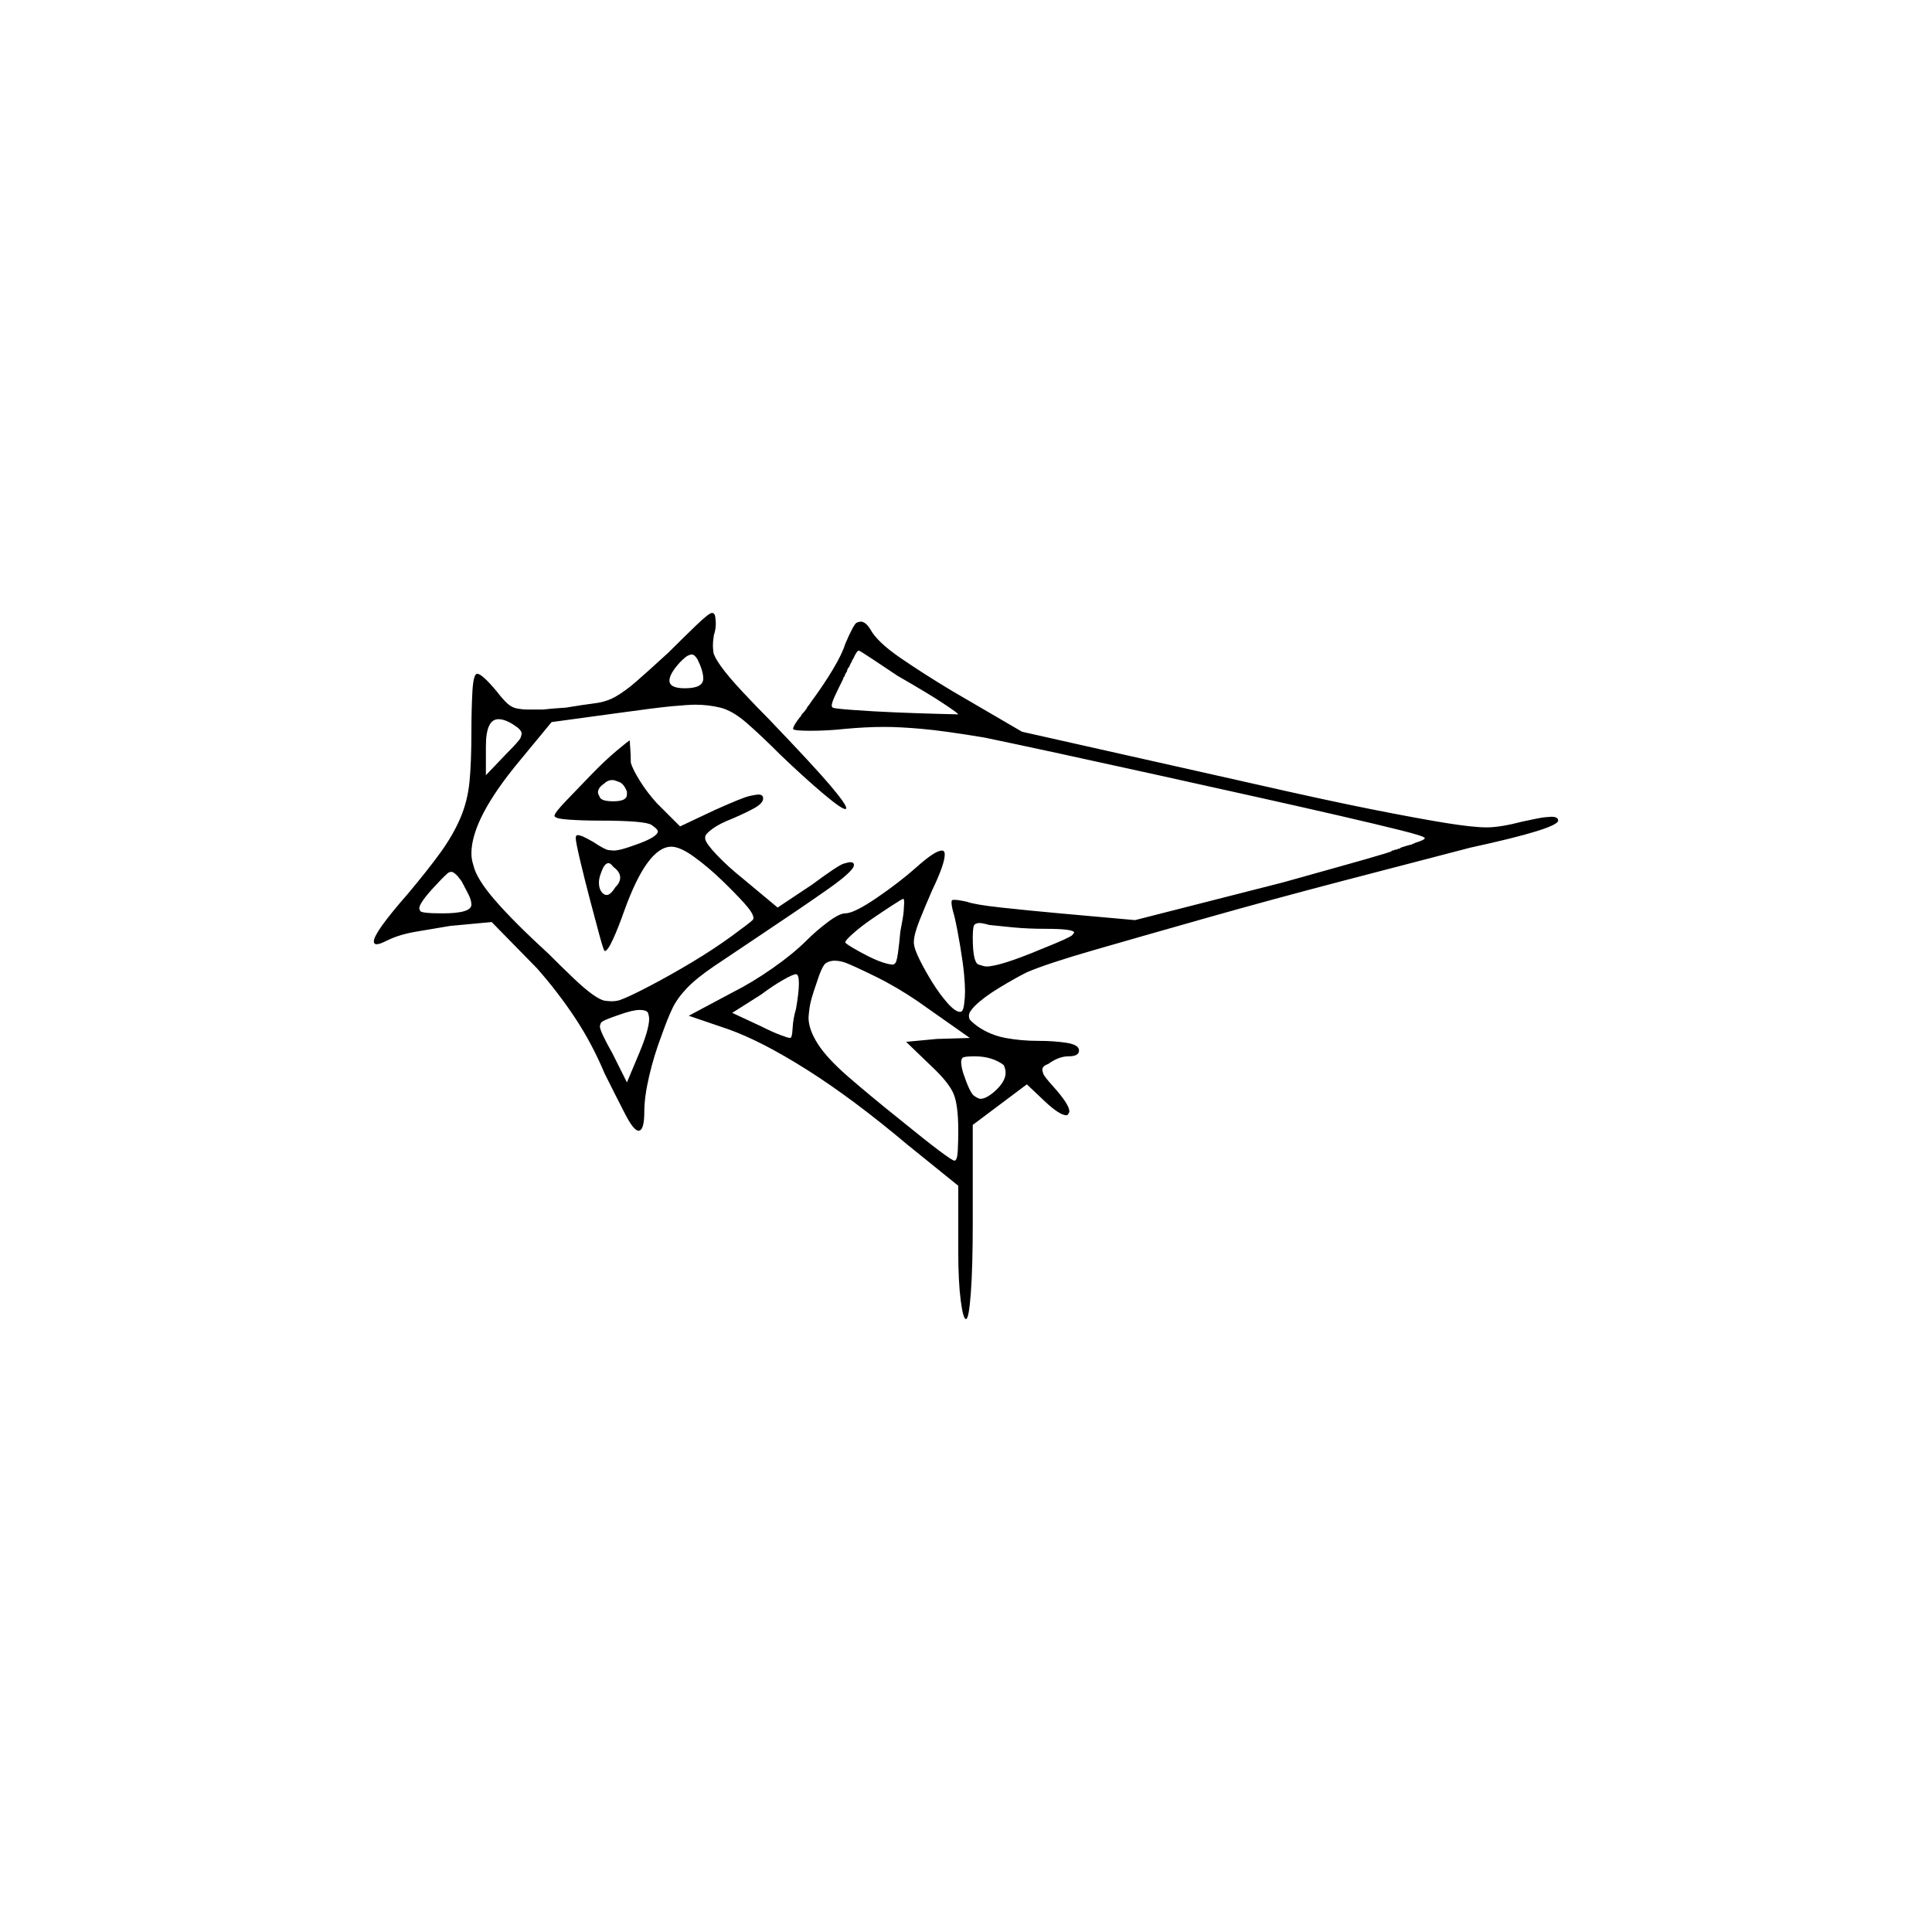<?xml version="1.0" encoding="UTF-8" standalone="no"?>
<svg
   width="2000"
   height="2000"
   version="1.1"
   id="svg1"
   sodipodi:docname="u1221C.svg"
   inkscape:version="1.3.2 (091e20e, 2023-11-25)"
   xmlns:inkscape="http://www.inkscape.org/namespaces/inkscape"
   xmlns:sodipodi="http://sodipodi.sourceforge.net/DTD/sodipodi-0.dtd"
   xmlns="http://www.w3.org/2000/svg"
   xmlns:svg="http://www.w3.org/2000/svg">
  <defs
     id="defs1" />
  <sodipodi:namedview
     id="namedview1"
     pagecolor="#505050"
     bordercolor="#eeeeee"
     borderopacity="1"
     inkscape:showpageshadow="0"
     inkscape:pageopacity="0"
     inkscape:pagecheckerboard="0"
     inkscape:deskcolor="#505050"
     inkscape:zoom="0.379"
     inkscape:cx="1000"
     inkscape:cy="998.68074"
     inkscape:window-width="1392"
     inkscape:window-height="1212"
     inkscape:window-x="0"
     inkscape:window-y="0"
     inkscape:window-maximized="0"
     inkscape:current-layer="svg1" />
  <path
     d="m 692,675.5 q 14,-14 28,-27.5 14,-13.5 17,-13.5 3,0 3.5,4.5 0.5,4.5 0.5,6.5 0,6 -2,12 -1,6 -1,11 0,2 0.5,6.5 0.5,4.5 8,15 7.5,10.5 22.5,26.5 15,16 27,28 46,48 63,68 17,20 17,24 0,1 -1,1 -4,0 -23.5,-16.5 -19.5,-16.5 -43.5,-39.5 -21,-21 -35.5,-33.5 -14.5,-12.5 -27,-15.5 -12.5,-3 -25.5,-3 -7,0 -23.5,1.5 -16.5,1.5 -59.5,7.5 l -66,9 -33,40 q -50,60 -50,96 0,6 2,12 3,14 22.5,36.5 19.5,22.5 55.5,55.5 12,12 24.5,24 12.5,12 21,18 8.5,6 13,6.5 4.5,0.5 6.5,0.5 4,0 8,-1 9,-3 31,-14.5 22,-11.5 44.5,-25 22.5,-13.5 41,-27 18.5,-13.5 21.5,-16.5 1,-1 1,-2 0,-5 -9.5,-15.5 Q 761,924.5 747,911 733,897.5 718.5,887 704,876.5 695,876.5 q -25,0 -49,67 -6,17 -11.5,29 -5.5,12 -8.5,12 -1,0 -5.5,-16.5 -4.5,-16.5 -10,-37.5 -5.5,-21 -10,-40 -4.5,-19 -4.5,-23 0,-3 2,-3 2,0 5.5,1.5 3.5,1.5 10.5,5.5 12,8 16,8.5 4,0.5 5,0.5 7,0 23,-6 23,-8 23,-14 0,-2 -6.5,-6.5 -6.5,-4.5 -54.5,-4.5 -16,0 -31,-1 -15,-1 -15,-4 0,-3 12,-15.5 12,-12.5 26,-27 14,-14.5 26.5,-25 12.5,-10.5 13.5,-10.5 0,0 0,0 0,3 0.5,9 0.5,6 0.5,14 2,7 9.5,19 7.5,12 17.5,23 l 24,24 36,-17 q 29,-13 36,-14.5 7,-1.5 9,-1.5 5,0 5,4 0,5 -9,10 -9,5 -23,11 -13,5 -20.5,10.5 -7.5,5.5 -7.5,8.5 0,1 0,2 1,5 12.5,17 11.5,12 26.5,24 l 36,30 36,-24 q 27,-20 32.5,-21.5 5.5,-1.5 6.5,-1.5 4,0 4,3 0,6 -27,25 -27,19 -72,49 -27,18 -45.5,30.5 -18.5,12.5 -28.5,23 -10,10.5 -15,21 -5,10.5 -11,27.5 -8,21 -13,42.5 -5,21.5 -5,36.5 0,20 -6,20 -5,0 -14,-17.5 -9,-17.5 -21,-41.5 -13,-31 -30.5,-57.5 -17.5,-26.5 -39.5,-51.5 l -47,-48 -43,4 q -18,3 -35.5,6 -17.5,3 -29.5,9 -8,4 -11,4 -3,0 -3,-3 0,-9 35,-49 21,-25 34,-43 13,-18 20.5,-35.5 7.5,-17.5 9.5,-37.5 2,-20 2,-53 0,-21 1,-40 1,-19 5,-19 5,0 20,18 7,9 11.5,13 4.5,4 10,5 5.5,1 10.5,1 4,0 8,0 3,0 7,0 h 1 q 9,-1 24,-2 18,-3 30,-4.5 12,-1.5 21.5,-7 9.5,-5.5 20,-14.5 10.5,-9 34.5,-31 z m 183,-9 q 9,-21 12,-22 3,-1 4,-1 5,0 10,8 7,13 31,29.5 24,16.5 54,34.5 l 72,42 236,53 q 79,18 127,27.5 48,9.5 76,14 28,4.5 42,4.5 14,0 37,-6 18,-4 23.5,-4.5 5.5,-0.5 6.5,-0.5 7,0 7,4 0,4 -22.5,11 -22.5,7 -68.5,17 -54,14 -130.5,34 -76.5,20 -143.5,39 -67,19 -115.5,33 -48.5,14 -69.5,23 -12,6 -28.5,16 -16.5,10 -25.5,19 -6,6 -6,10 0,1 0.5,3 0.5,2 8.5,8 13,9 29,12 16,3 34,3 16,0 29,2 13,2 13,8 0,6 -11,6 -10,0 -21,8 -6,2 -6,6 0,1 1,4 1,3 11,14 16,18 16,25 0,1 -1,2.5 -1,1.5 -2,1.5 -7,0 -22,-14 l -19,-18 -56,42 v 100 q 0,47 -2,74 -2,27 -5,27 -3,0 -5.5,-19.5 -2.5,-19.5 -2.5,-49.5 v -69 l -52,-42 q -57,-48 -104.5,-78 -47.5,-30 -81.5,-42 l -41,-14 45,-24 q 20,-10 41.5,-25 21.5,-15 35.5,-29 10,-10 22,-19 12,-9 18,-9 9,0 32.5,-16 23.5,-16 41.5,-32 19,-17 26,-17 3,0 3,4 0,10 -13,37 -7,16 -13,31 -6,15 -6,23 0,6 6,18 6,12 13.5,24 7.5,12 15.5,21 8,9 13,9 3,0 4,-7.5 1,-7.5 1,-13.5 0,-7 -1,-18 -1,-11 -4,-29 -3,-18 -6,-31 -3,-10 -3,-14 0,-2 0.5,-2.5 0.5,-0.5 2.5,-0.5 4,0 13,2 8,3 35.5,6 27.5,3 60.5,6 l 78,7 153,-39 q 32,-9 59,-16.5 27,-7.5 47,-13.5 3,-1 6,-2 l 1,-1 q 2,0 3,-1 h 2 q 1,-1 3,-1 l 1,-1 q 6,-2 10,-3 h 1 q 1,-1 2,-1 l 2,-1 q 0,0 0,0 10,-3 10,-5 0,0 0,0 -1,-2 -25,-8 -24,-6 -63,-15 -39,-9 -88.5,-20 -49.5,-11 -101.5,-22.5 -52,-11.5 -100.5,-22 -48.5,-10.5 -77.5,-16.5 -42,-7 -65,-9 -23,-2 -38,-2 -19,0 -41,2 -18,2 -36,2 -18,0 -18,-2 0,-3 7,-12 0,0 1,-1 l 1,-2 q 3,-3 5,-6 l 1,-2 q 2,-2 3,-4 14,-19 23.5,-35 9.5,-16 12.5,-26 z m 54,33 q -9,-6 -24,-16 -15,-10 -16,-10 -2,0 -6,9 -1,1 -1,1 v 1 q 0,0 0,0 -2,3 -3,6 l -1,1 q 0,0 0,0 l -1,2 q 0,0 0,0 v 1 q -2,3 -3,6 -1,1 -1,1 v 1 q 0,0 0,0 -5,10 -8.5,17.5 -3.5,7.5 -3.5,10.5 0,1 1,2 1,1 21.5,2.5 20.5,1.5 44.5,2.5 24,1 44,1.5 20,0.5 20,0.5 0,-1 -15,-11 -15,-10 -48,-29 z m -201,3 q 0,-8 -6,-20 -3,-5 -6,-5 -1,0 -3.5,1 -2.5,1 -8.5,7 -11,12 -11,19 0,8 16,8 19,0 19,-10 z m -196,48 q -9,-6 -16,-6 -13,0 -13,28 v 30 l 21,-22 q 14,-14 15,-17 1,-3 1,-4 0,-4 -8,-9 z m 117,69 q -3,-8 -8,-10 -5,-2 -7,-2 -5,0 -9,4 -6,4 -6,9 0,1 2,5 2,4 14,4 14,0 14,-7 0,-2 0,-3 z m -12,99 q 5,-5 5,-10 0,-6 -7,-11 -3,-4 -5,-4 -4,0 -7,8 -3,7 -3,12 0,6 2.5,9.5 2.5,3.5 5.5,3.5 4,0 9,-8 z m -149,18 q 0,-5 -3.5,-11.5 -3.5,-6.5 -6.5,-12.5 -7,-10 -11,-10 0,0 -2,0.5 -2,0.5 -14,13.5 -17,18 -17,24 0,0 1,2.5 1,2.5 23,2.5 30,0 30,-9 z m 444,28 q 3,-15 3.5,-21.5 0.5,-6.5 0.5,-8.5 0,-4 -1,-4 -1,0 -11,6.5 -10,6.5 -21,14 -11,7.5 -19.5,15 -8.5,7.5 -8.5,9.5 0,1 7.5,5.5 7.5,4.5 16.5,9 9,4.5 15.5,6.5 6.5,2 9.5,2 2,0 2,-1 2,0 3.5,-10.5 1.5,-10.5 2.5,-22.5 z m 150,-3 q -18,0 -33.5,-1.5 -15.5,-1.5 -24.5,-2.5 -7,-2 -10,-2 -3,0 -5,1.5 -2,1.5 -2,13.5 0,26 6,28 6,2 8,2 14,0 57,-18 30,-12 32,-14.5 2,-2.5 2,-2.5 0,-4 -30,-4 z m -132,75 q -22,-15 -44.5,-26 -22.5,-11 -30.5,-14 -6,-2 -11,-2 -5,0 -9,2.5 -4,2.5 -10,21.5 -6,17 -7,25 -1,8 -1,10 0,12 9.5,27 9.5,15 32,34.5 22.5,19.5 52.5,43.5 27,22 41,32.5 14,10.5 16,10.5 3,0 3.5,-10.5 0.5,-10.5 0.5,-20.5 0,-27 -5,-38.5 -5,-11.5 -22,-27.5 l -27,-26 32,-3 34,-1 z m -126,8 q 3,-17 3,-26.5 0,-9.5 -3,-9.5 -3,0 -13.5,6 -10.5,6 -22.5,15 l -30,19 30,14 q 12,6 20,9 8,3 10,3 0,0 0,0 2,0 2.5,-10 0.5,-10 3.5,-20 z m -162,45 q 10,-24 10,-35 0,-2 -1,-5.5 -1,-3.5 -9,-3.5 -7,0 -21,5 -18,6 -19,8.5 -1,2.5 -1,3.5 0,5 13,28 l 15,30 z m 377,13 q -12,-9 -30,-9 -11,0 -12.5,1.5 -1.5,1.5 -1.5,4.5 0,4 2,11 7,21 11.5,24 4.5,3 6.5,3 6,0 15,-8 11,-10 11,-19 0,-4 -2,-8 z"
     id="path1" />
</svg>
